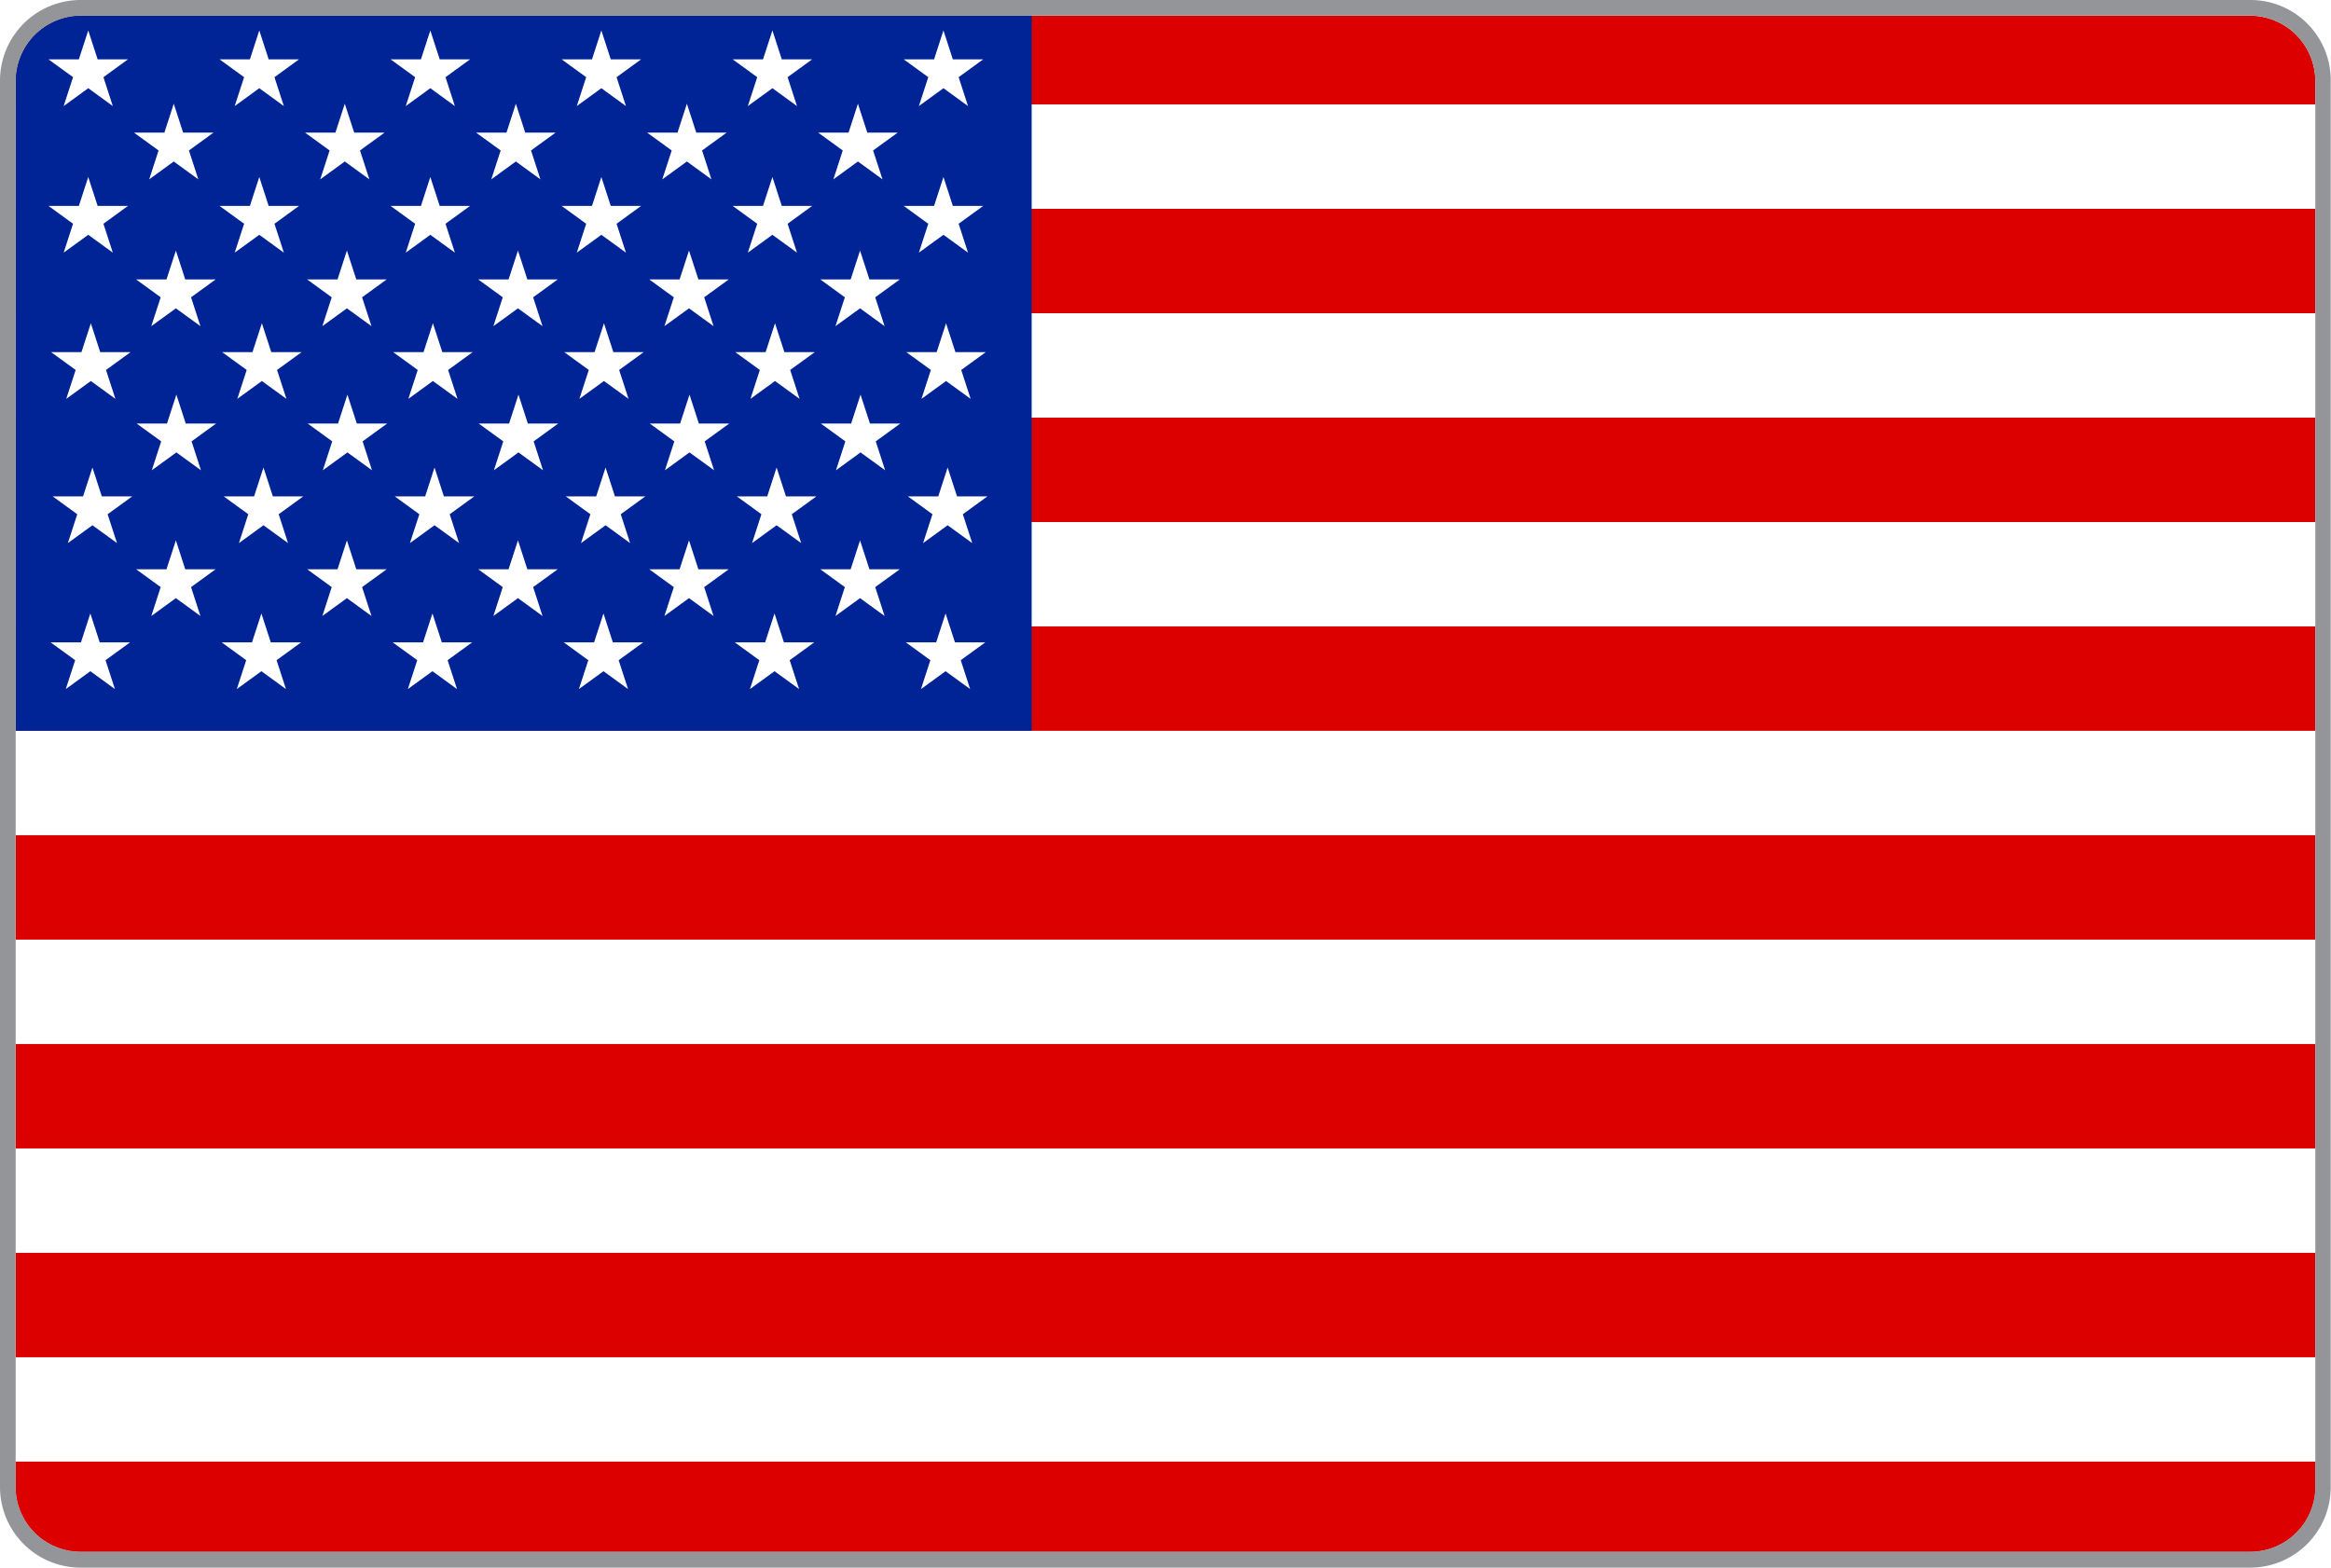 <svg xmlns="http://www.w3.org/2000/svg" xmlns:xlink="http://www.w3.org/1999/xlink" viewBox="0 0 892 600"><defs><style>.cls-1{fill:none;}.cls-2{clip-path:url(#clip-path);}.cls-3{fill:#fff;}.cls-4{fill:#d00;}.cls-5{fill:#002395;}.cls-6{fill:#939598;}</style><clipPath id="clip-path"><path class="cls-1" d="M861.1,6A25,25,0,0,1,886,30.9V569a24.9,24.9,0,0,1-24.9,24.9H30.9A24.82,24.82,0,0,1,6,569.1V30.9A25,25,0,0,1,30.9,6H861.1"/></clipPath></defs><title>Estados Unidos</title><g id="Layer_2" data-name="Layer 2"><g class="cls-2"><rect id="_59" data-name="59" class="cls-3" width="907.48" height="679.3"/><rect id="_58" data-name="58" class="cls-4" width="907.48" height="39.96"/><rect id="_57" data-name="57" class="cls-4" y="79.92" width="907.48" height="39.96"/><rect id="_56" data-name="56" class="cls-4" y="159.84" width="907.48" height="39.96"/><rect id="_55" data-name="55" class="cls-4" y="239.75" width="907.48" height="39.96"/><rect id="_54" data-name="54" class="cls-4" y="319.67" width="907.48" height="39.96"/><rect id="_53" data-name="53" class="cls-4" y="399.59" width="907.48" height="39.96"/><rect id="_52" data-name="52" class="cls-4" y="479.51" width="907.48" height="39.96"/><rect id="_52-2" data-name="52" class="cls-4" y="559.43" width="907.48" height="39.96"/><rect id="_52-3" data-name="52" class="cls-4" y="559.43" width="907.48" height="39.96"/><rect id="_51" data-name="51" class="cls-5" width="394.79" height="279.71"/><polygon id="_50" data-name="50" class="cls-3" points="18.55 22.71 27.95 29.54 24.36 40.6 33.77 33.76 43.17 40.6 39.58 29.54 48.98 22.71 37.36 22.71 33.77 11.65 30.17 22.71 18.55 22.71"/><polygon id="_49" data-name="49" class="cls-3" points="84 22.71 93.41 29.54 89.81 40.6 99.22 33.76 108.62 40.6 105.03 29.54 114.43 22.71 102.81 22.71 99.22 11.65 95.63 22.71 84 22.71"/><polygon id="_48" data-name="48" class="cls-3" points="149.45 22.71 158.86 29.54 155.27 40.6 164.67 33.76 174.07 40.6 170.48 29.54 179.89 22.71 168.26 22.71 164.67 11.65 161.08 22.71 149.45 22.71"/><polygon id="_47" data-name="47" class="cls-3" points="214.91 22.71 224.31 29.54 220.72 40.6 230.12 33.76 239.53 40.6 235.94 29.54 245.34 22.71 233.72 22.71 230.12 11.65 226.53 22.71 214.91 22.71"/><polygon id="_46" data-name="46" class="cls-3" points="280.36 22.71 289.76 29.54 286.17 40.6 295.58 33.76 304.98 40.6 301.39 29.54 310.79 22.71 299.17 22.71 295.58 11.65 291.98 22.71 280.36 22.71"/><polygon id="_45" data-name="45" class="cls-3" points="345.81 22.71 355.22 29.54 351.62 40.6 361.03 33.76 370.43 40.6 366.84 29.54 376.25 22.71 364.62 22.71 361.03 11.65 357.44 22.71 345.81 22.71"/><polygon id="_44" data-name="44" class="cls-3" points="51.27 50.76 60.68 57.59 57.09 68.65 66.49 61.81 75.9 68.65 72.3 57.59 81.71 50.76 70.08 50.76 66.49 39.7 62.9 50.76 51.27 50.76"/><polygon id="_43" data-name="43" class="cls-3" points="116.73 50.76 126.13 57.59 122.54 68.65 131.94 61.81 141.35 68.65 137.76 57.59 147.16 50.76 135.54 50.76 131.94 39.7 128.35 50.76 116.73 50.76"/><polygon id="_42" data-name="42" class="cls-3" points="182.18 50.76 191.59 57.59 187.99 68.65 197.4 61.81 206.8 68.65 203.21 57.59 212.61 50.76 200.99 50.76 197.4 39.7 193.81 50.76 182.18 50.76"/><polygon id="_41" data-name="41" class="cls-3" points="247.63 50.76 257.04 57.59 253.44 68.65 262.85 61.81 272.25 68.65 268.66 57.59 278.07 50.76 266.44 50.76 262.85 39.7 259.26 50.76 247.63 50.76"/><polygon id="_40" data-name="40" class="cls-3" points="313.09 50.76 322.49 57.59 318.9 68.65 328.3 61.81 337.71 68.65 334.11 57.59 343.52 50.76 331.89 50.76 328.3 39.7 324.71 50.76 313.09 50.76"/><polygon id="_39" data-name="39" class="cls-3" points="18.55 78.81 27.95 85.64 24.36 96.7 33.77 89.87 43.17 96.7 39.58 85.64 48.98 78.81 37.36 78.81 33.77 67.75 30.17 78.81 18.55 78.81"/><polygon id="_38" data-name="38" class="cls-3" points="84 78.81 93.41 85.64 89.81 96.7 99.22 89.87 108.62 96.7 105.03 85.64 114.43 78.81 102.81 78.81 99.22 67.75 95.63 78.81 84 78.81"/><polygon id="_37" data-name="37" class="cls-3" points="149.45 78.81 158.86 85.64 155.27 96.7 164.67 89.87 174.07 96.7 170.48 85.64 179.89 78.81 168.26 78.81 164.67 67.75 161.08 78.81 149.45 78.81"/><polygon id="_36" data-name="36" class="cls-3" points="214.91 78.81 224.31 85.64 220.72 96.7 230.12 89.87 239.53 96.7 235.94 85.64 245.34 78.81 233.72 78.81 230.12 67.75 226.53 78.81 214.91 78.81"/><polygon id="_35" data-name="35" class="cls-3" points="280.36 78.81 289.76 85.64 286.17 96.7 295.58 89.87 304.98 96.7 301.39 85.64 310.79 78.81 299.17 78.81 295.58 67.75 291.98 78.81 280.36 78.81"/><polygon id="_34" data-name="34" class="cls-3" points="345.81 78.81 355.22 85.64 351.62 96.7 361.03 89.87 370.43 96.7 366.84 85.64 376.25 78.81 364.62 78.81 361.03 67.75 357.44 78.81 345.81 78.81"/><polygon id="_33" data-name="33" class="cls-3" points="52.08 106.95 61.49 113.79 57.89 124.84 67.3 118.01 76.7 124.84 73.11 113.79 82.52 106.95 70.89 106.95 67.3 95.9 63.71 106.95 52.08 106.95"/><polygon id="_32" data-name="32" class="cls-3" points="117.53 106.95 126.94 113.79 123.35 124.84 132.75 118.01 142.16 124.84 138.56 113.79 147.97 106.95 136.34 106.95 132.75 95.9 129.16 106.95 117.53 106.95"/><polygon id="_31" data-name="31" class="cls-3" points="182.99 106.95 192.39 113.79 188.8 124.84 198.21 118.01 207.61 124.84 204.02 113.79 213.42 106.95 201.8 106.95 198.21 95.9 194.61 106.95 182.99 106.95"/><polygon id="_30" data-name="30" class="cls-3" points="248.44 106.95 257.85 113.79 254.25 124.84 263.66 118.01 273.06 124.84 269.47 113.79 278.87 106.95 267.25 106.95 263.66 95.9 260.06 106.95 248.44 106.95"/><polygon id="_29" data-name="29" class="cls-3" points="313.89 106.95 323.3 113.79 319.7 124.84 329.11 118.01 338.51 124.84 334.92 113.79 344.33 106.95 332.7 106.95 329.11 95.9 325.52 106.95 313.89 106.95"/><polygon id="_28" data-name="28" class="cls-3" points="19.54 134.77 28.95 141.6 25.35 152.66 34.76 145.83 44.16 152.66 40.57 141.6 49.98 134.77 38.35 134.77 34.76 123.72 31.17 134.77 19.54 134.77"/><polygon id="_27" data-name="27" class="cls-3" points="85 134.77 94.4 141.6 90.81 152.66 100.21 145.83 109.61 152.66 106.02 141.6 115.43 134.77 103.8 134.77 100.21 123.72 96.62 134.77 85 134.77"/><polygon id="_26" data-name="26" class="cls-3" points="150.45 134.77 159.85 141.6 156.26 152.66 165.66 145.83 175.07 152.66 171.48 141.6 180.88 134.77 169.26 134.77 165.66 123.72 162.07 134.77 150.45 134.77"/><polygon id="_25" data-name="25" class="cls-3" points="215.9 134.77 225.31 141.6 221.71 152.66 231.12 145.83 240.52 152.66 236.93 141.6 246.33 134.77 234.71 134.77 231.12 123.72 227.53 134.77 215.9 134.77"/><polygon id="_24" data-name="24" class="cls-3" points="281.35 134.77 290.76 141.6 287.17 152.66 296.57 145.83 305.97 152.66 302.38 141.6 311.79 134.77 300.16 134.77 296.57 123.72 292.98 134.77 281.35 134.77"/><polygon id="_23" data-name="23" class="cls-3" points="346.81 134.77 356.21 141.6 352.62 152.66 362.02 145.83 371.43 152.66 367.83 141.6 377.24 134.77 365.61 134.77 362.02 123.72 358.43 134.77 346.81 134.77"/><polygon id="_22" data-name="22" class="cls-3" points="20.16 189.99 29.56 196.82 25.97 207.87 35.37 201.04 44.78 207.87 41.18 196.82 50.59 189.99 38.96 189.99 35.37 178.93 31.78 189.99 20.16 189.99"/><polygon id="_21" data-name="21" class="cls-3" points="85.61 189.99 95.01 196.82 91.42 207.87 100.82 201.04 110.23 207.87 106.64 196.82 116.04 189.99 104.42 189.99 100.82 178.93 97.23 189.99 85.61 189.99"/><polygon id="_20" data-name="20" class="cls-3" points="151.06 189.99 160.47 196.82 156.87 207.87 166.28 201.04 175.68 207.87 172.09 196.82 181.49 189.99 169.87 189.99 166.28 178.93 162.69 189.99 151.06 189.99"/><polygon id="_19" data-name="19" class="cls-3" points="216.51 189.99 225.92 196.82 222.33 207.87 231.73 201.04 241.13 207.87 237.54 196.82 246.95 189.99 235.32 189.99 231.73 178.93 228.14 189.99 216.51 189.99"/><polygon id="_18" data-name="18" class="cls-3" points="281.97 189.99 291.37 196.82 287.78 207.87 297.18 201.04 306.59 207.87 303 196.82 312.4 189.99 300.77 189.99 297.18 178.93 293.59 189.99 281.97 189.99"/><polygon id="_17" data-name="17" class="cls-3" points="347.42 189.99 356.82 196.82 353.23 207.87 362.63 201.04 372.04 207.87 368.45 196.82 377.85 189.99 366.23 189.99 362.63 178.93 359.04 189.99 347.42 189.99"/><polygon id="_16" data-name="16" class="cls-3" points="19.36 245.85 28.76 252.68 25.17 263.74 34.57 256.9 43.98 263.74 40.38 252.68 49.79 245.85 38.16 245.85 34.57 234.79 30.98 245.85 19.36 245.85"/><polygon id="_15" data-name="15" class="cls-3" points="84.81 245.85 94.21 252.68 90.62 263.74 100.03 256.9 109.43 263.74 105.84 252.68 115.24 245.85 103.62 245.85 100.03 234.79 96.43 245.85 84.81 245.85"/><polygon id="_14" data-name="14" class="cls-3" points="150.26 245.85 159.67 252.68 156.07 263.74 165.48 256.9 174.88 263.74 171.29 252.68 180.69 245.85 169.07 245.85 165.48 234.79 161.89 245.85 150.26 245.85"/><polygon id="_13" data-name="13" class="cls-3" points="215.72 245.85 225.12 252.68 221.53 263.74 230.93 256.9 240.34 263.74 236.74 252.68 246.15 245.85 234.52 245.85 230.93 234.79 227.34 245.85 215.72 245.85"/><polygon id="_12" data-name="12" class="cls-3" points="281.17 245.85 290.57 252.68 286.98 263.74 296.38 256.9 305.79 263.74 302.19 252.68 311.6 245.85 299.98 245.85 296.38 234.79 292.79 245.85 281.17 245.85"/><polygon id="_11" data-name="11" class="cls-3" points="346.62 245.85 356.02 252.68 352.43 263.74 361.84 256.9 371.24 263.74 367.65 252.68 377.05 245.85 365.43 245.85 361.84 234.79 358.24 245.85 346.62 245.85"/><polygon id="_10" data-name="10" class="cls-3" points="52.28 162.1 61.68 168.93 58.09 179.99 67.49 173.16 76.9 179.99 73.31 168.93 82.71 162.1 71.08 162.1 67.49 151.04 63.9 162.1 52.28 162.1"/><polygon id="_9" data-name="9" class="cls-3" points="117.73 162.1 127.13 168.93 123.54 179.99 132.95 173.16 142.35 179.99 138.76 168.93 148.16 162.1 136.54 162.1 132.95 151.04 129.35 162.1 117.73 162.1"/><polygon id="_8" data-name="8" class="cls-3" points="183.18 162.1 192.59 168.93 189 179.99 198.4 173.16 207.8 179.99 204.21 168.93 213.62 162.1 201.99 162.1 198.4 151.04 194.81 162.1 183.18 162.1"/><polygon id="_7" data-name="7" class="cls-3" points="248.63 162.1 258.04 168.93 254.45 179.99 263.85 173.16 273.26 179.99 269.66 168.93 279.07 162.1 267.44 162.1 263.85 151.04 260.26 162.1 248.63 162.1"/><polygon id="_6" data-name="6" class="cls-3" points="314.09 162.1 323.49 168.93 319.9 179.99 329.3 173.16 338.71 179.99 335.12 168.93 344.52 162.1 332.9 162.1 329.3 151.04 325.71 162.1 314.09 162.1"/><polygon id="_5" data-name="5" class="cls-3" points="52.08 217.88 61.49 224.71 57.9 235.77 67.3 228.93 76.7 235.77 73.11 224.71 82.52 217.88 70.89 217.88 67.3 206.82 63.71 217.88 52.08 217.88"/><polygon id="_4" data-name="4" class="cls-3" points="117.54 217.88 126.94 224.71 123.35 235.77 132.75 228.93 142.16 235.77 138.56 224.71 147.97 217.88 136.34 217.88 132.75 206.82 129.16 217.88 117.54 217.88"/><polygon id="_3" data-name="3" class="cls-3" points="182.99 217.88 192.39 224.71 188.8 235.77 198.21 228.93 207.61 235.77 204.02 224.71 213.42 217.88 201.8 217.88 198.21 206.82 194.61 217.88 182.99 217.88"/><polygon id="_2" data-name="2" class="cls-3" points="248.44 217.88 257.85 224.71 254.25 235.77 263.66 228.93 273.06 235.77 269.47 224.71 278.87 217.88 267.25 217.88 263.66 206.82 260.06 217.88 248.44 217.88"/><polygon id="_1" data-name="1" class="cls-3" points="313.89 217.88 323.3 224.71 319.71 235.77 329.11 228.93 338.51 235.77 334.92 224.71 344.33 217.88 332.7 217.88 329.11 206.82 325.52 217.88 313.89 217.88"/></g></g><g id="Layer_1" data-name="Layer 1"><g id="Layer_1-2" data-name="Layer 1"><path class="cls-6" d="M861.1,6A25,25,0,0,1,886,30.9V569a24.9,24.9,0,0,1-24.9,24.9H30.9A24.82,24.82,0,0,1,6,569.1V30.9A25,25,0,0,1,30.9,6H861.1m0-6H30.9A30.86,30.86,0,0,0,0,30.9H0V569a30.88,30.88,0,0,0,30.9,31H861a30.86,30.86,0,0,0,30.9-30.9V30.9A30.71,30.71,0,0,0,861.1,0Z"/></g></g></svg>